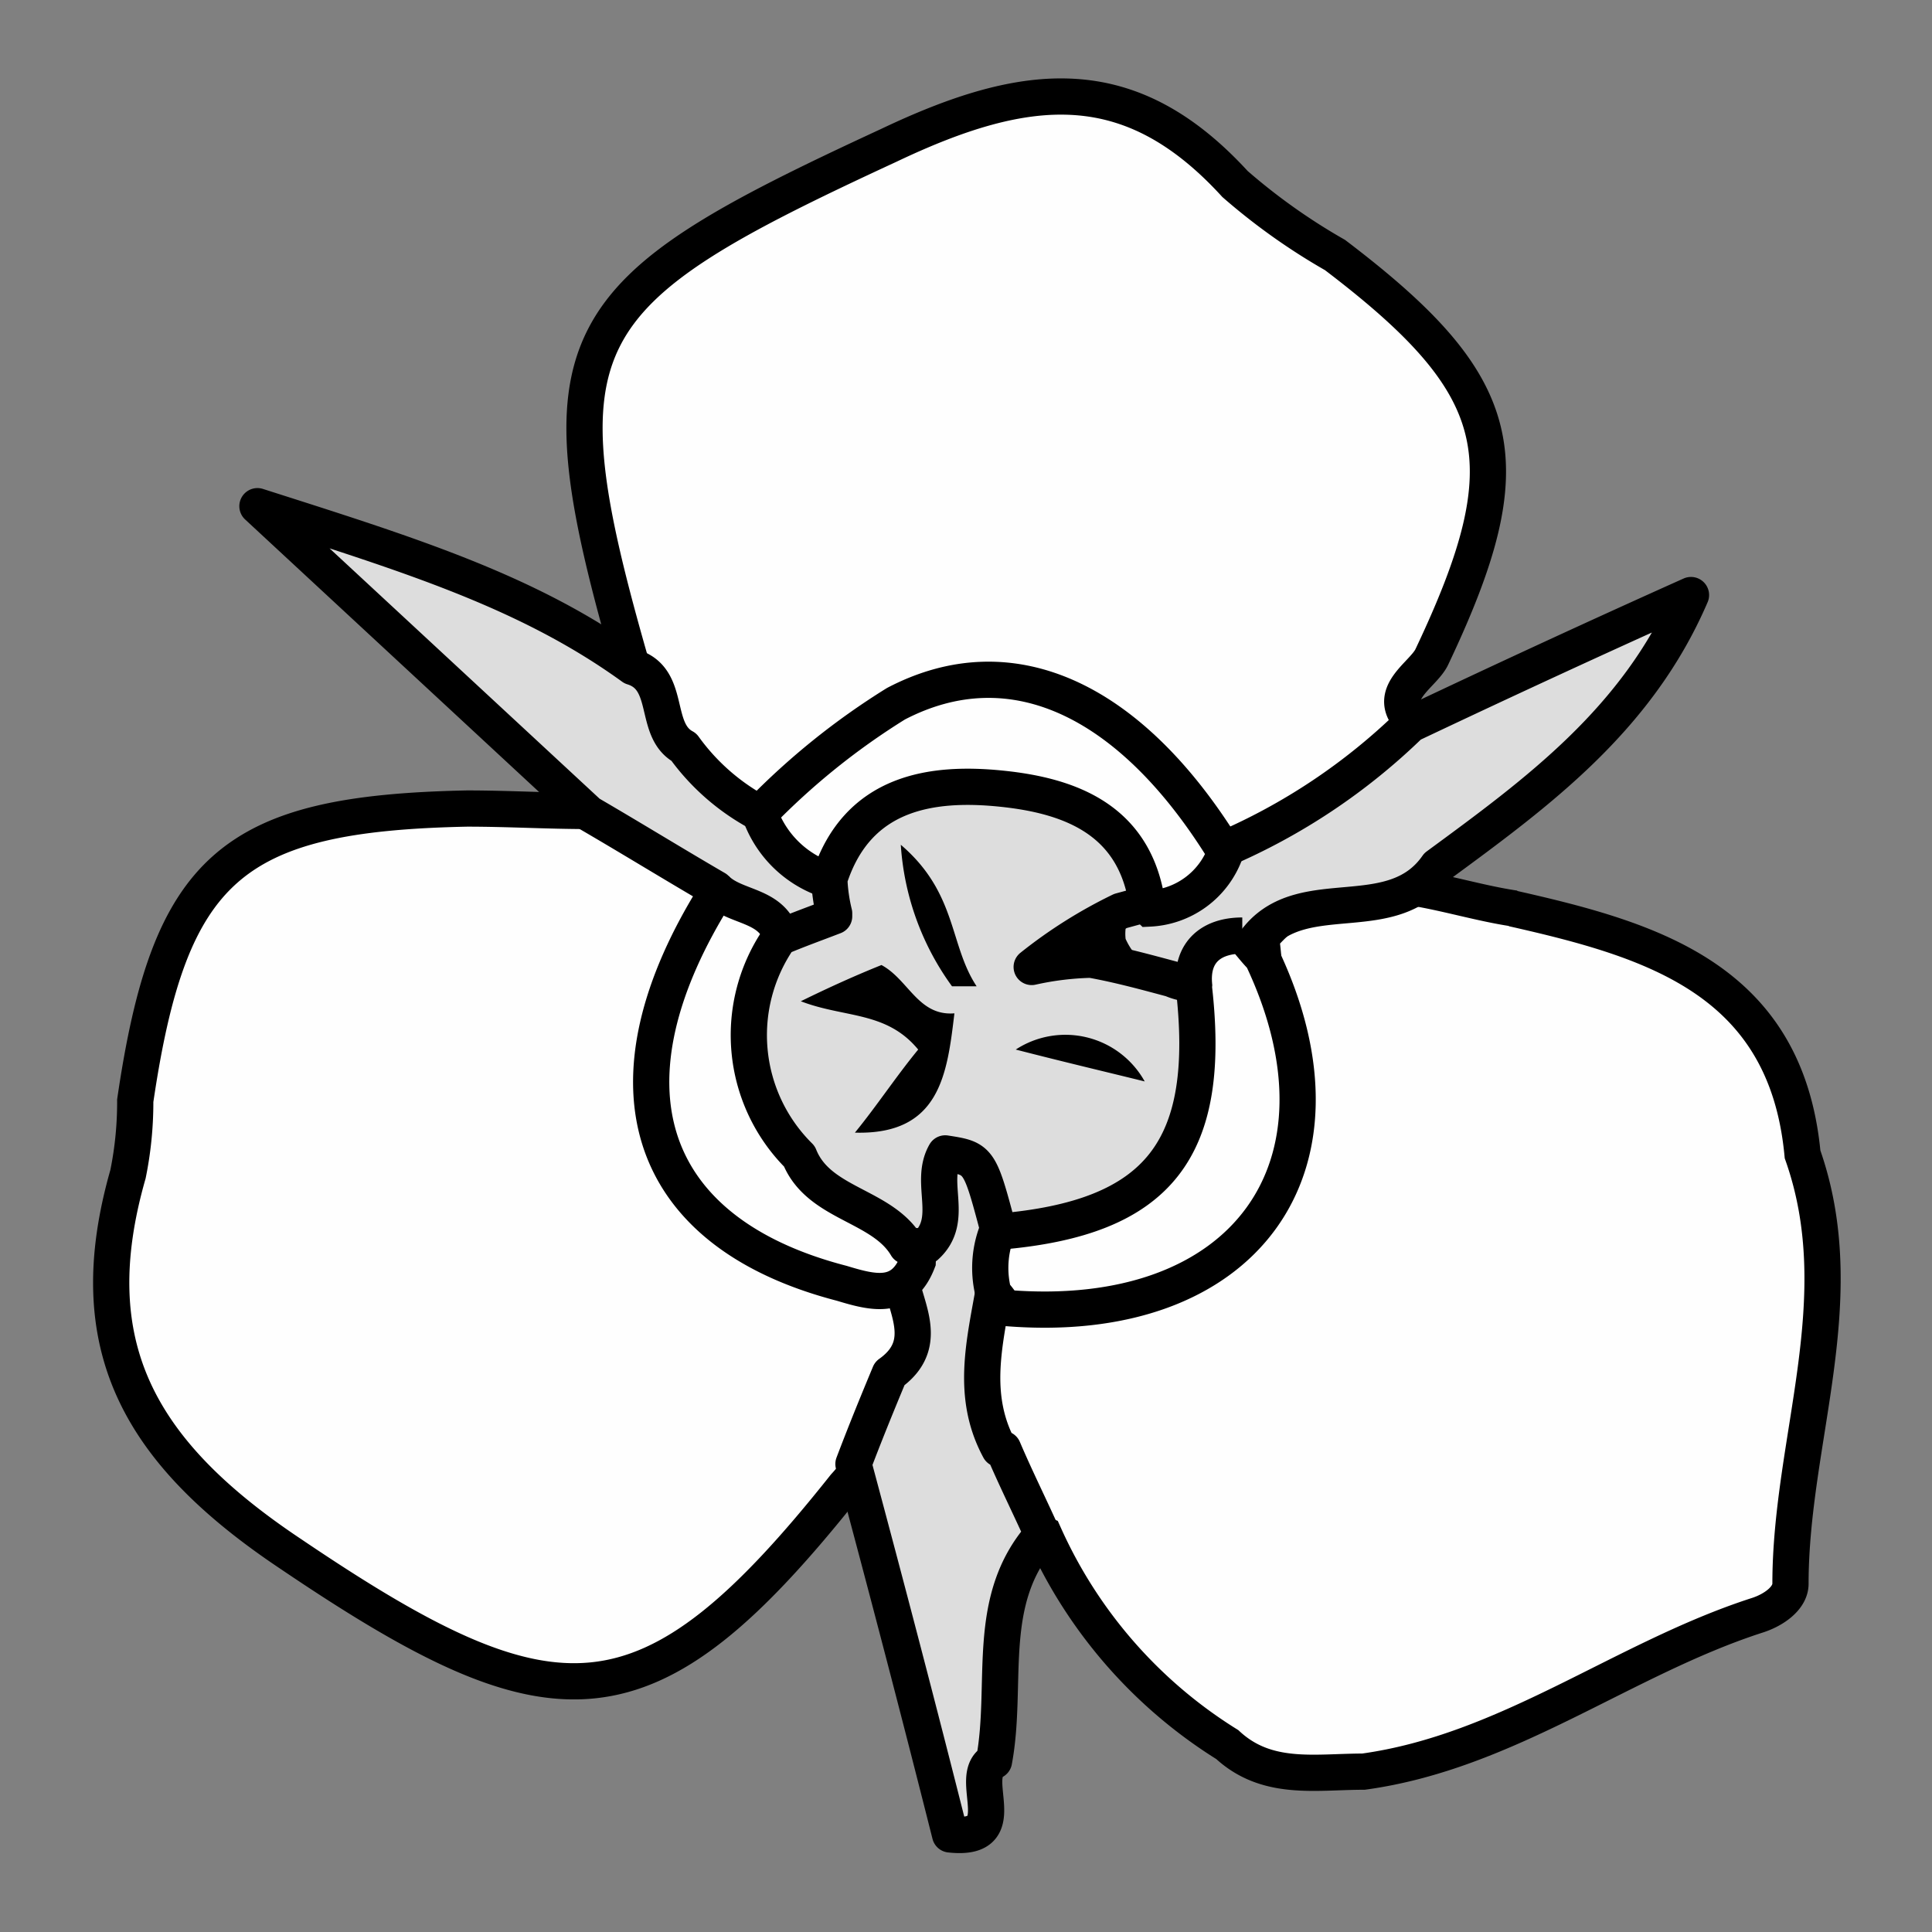 <svg xmlns="http://www.w3.org/2000/svg" width="40" height="40"><rect width="100%" height="100%" fill="#808080" stroke="none"/><path d="M13.1 13.86c-2-6.92-1.36-7.77 5.3-10.85 2.88-1.37 5-1.57 7.17.8a12.79 12.79 0 002.07 1.47c3.58 2.72 3.94 4.24 2 8.33-.2.4-1.06.8-.3 1.41-.46 2.07-2.12 2.47-3.84 2.78-.15-.05-.35-.05-.46-.15-4.11-3.65-4.11-3.65-8.76-.56a1.13 1.13 0 01-.7-.05 7.88 7.88 0 01-1.67-1.26 2.11 2.11 0 01-.81-1.92M17.8 30.37a2.78 2.78 0 01-.31.4c-4.09 5.15-6 5.1-11.46 1.41-3.18-2.12-4.39-4.34-3.38-7.87a7.46 7.46 0 00.15-1.52c.71-4.84 2-5.95 6.87-6.05.86 0 1.66.05 2.52.05A2.49 2.49 0 0115 18.2a2.9 2.9 0 01-.25 1.46c-1.16 3.49-.66 4.7 2.77 6.36 1 .41 1.82.86 1.67 2.18-.3.85-.35 1.81-1.36 2.17M31.32 18.81c2.88.65 5.66 1.46 6 5.09 1.06 3-.25 5.91-.25 8.89 0 .3-.35.55-.71.66-2.77.9-5.15 2.82-8.13 3.23-1 0-2 .2-2.82-.56a9.86 9.86 0 01-3.79-4.34c-1-.4-1.06-1.36-1.36-2.17a3.44 3.44 0 01.3-2.63c4.7-.45 6.06-3.33 5.55-7.57 1.62-1.87 3.49-.86 5.25-.6" fill="#fefefe" stroke="#000" stroke-miterlimit="10" stroke-width=".75"/><path d="M25.32 17.59A12.77 12.77 0 0029.2 15c1.92-.91 3.89-1.82 5.81-2.68-1.11 2.58-3.18 4.09-5.25 5.61-.91 1.31-2.73.35-3.69 1.46a5.81 5.81 0 01-1.21 1.11 1.37 1.37 0 01-.65.1 1.77 1.77 0 01-1.27-1.06 1.32 1.32 0 01.06-.65 1.79 1.79 0 01.45-.46 12.75 12.75 0 011.87-.81M14.82 18.4c-.86-.5-1.77-1.06-2.63-1.56l-6.86-6.36c3.13 1 5.6 1.76 7.77 3.33.81.25.41 1.31 1.06 1.66a4.58 4.58 0 001.57 1.37h0a3.12 3.12 0 011.66 1.46 1.47 1.47 0 010 .66 1.25 1.25 0 01-1.11.65c-.7-.2-1.26-.45-1.46-1.21M20.77 30c.26.61.56 1.21.81 1.77-1.21 1.36-.7 3.08-1 4.69-.6.31.46 1.67-.91 1.52-.65-2.58-1.31-5.1-2-7.67.25-.66.5-1.27.75-1.87 1-.71.1-1.62.2-2.37.36-.81-.35-2.28 1.37-2.28a2.49 2.49 0 01.6 2.83c-.2 1.16-.5 2.27.1 3.38" fill="#ddd" stroke="#000" stroke-linecap="round" stroke-linejoin="round" stroke-width=".75"/><path d="M17.24 18.25a2.22 2.22 0 01-1.51-1.41 14.78 14.78 0 012.82-2.27c2.43-1.27 4.9-.05 6.82 3.08a1.76 1.76 0 01-1.57 1.16c-2.07-2-4.24-2.43-6.56-.56M14.82 18.4c.4.41 1.16.31 1.36 1 .35 1.41-.1 3 1 4.19.56.86 1.87 1.16 1.82 2.53-.31.8-.91.65-1.57.45-4.09-1.06-5.1-4.14-2.57-8.13M25.72 19.36c.15.15.25.3.41.46 2.06 4.34-.36 7.67-5.31 7.26-.1-.1-.15-.2-.25-.3a2.1 2.1 0 01.15-1.46c2.43-.76 3.49-2.68 4-4.95-.05-.66.36-1 1-1" fill="#fefefe" stroke="#000" stroke-miterlimit="10" stroke-width=".75"/><path d="M20.22 20.42c1.16-.2 1.31-2.37 3-1.51v.45a8.36 8.36 0 01-1 1c-.71-.15-1.36 1-2.07.05"/><path d="M24.71 20.37a1.19 1.19 0 01-.45-.1c-.56-.15-1.11-.3-1.67-.4a6.27 6.27 0 00-1.23.15 9.76 9.76 0 011.84-1.16l.55-.15c-.25-1.72-1.56-2.23-3-2.38s-3 .05-3.58 1.87a3.57 3.57 0 00.1.71v.06c-.39.15-.78.29-1.13.44a3.53 3.53 0 00.41 4.53v0c.4 1 1.71 1 2.22 1.86h.4c.61-.55.05-1.31.4-1.92.71.11.71.11 1.11 1.62 3.32-.28 4.44-1.7 4.03-5.13z" fill="#ddd" stroke="#000" stroke-linecap="round" stroke-linejoin="round" stroke-width=".75"/><path d="M17.7 23.45c.45-.55.85-1.16 1.31-1.72-.66-.8-1.52-.65-2.43-1 .61-.3 1.17-.55 1.67-.75.56.3.76 1.06 1.51 1-.15 1.26-.3 2.52-2.06 2.47M19.71 20.42a5.59 5.59 0 01-1.06-2.93c1.17 1 1 2.07 1.57 2.93h-.51M23.7 22.39c-.81-.2-1.66-.4-2.67-.66a1.88 1.88 0 012.67.66"/></svg>